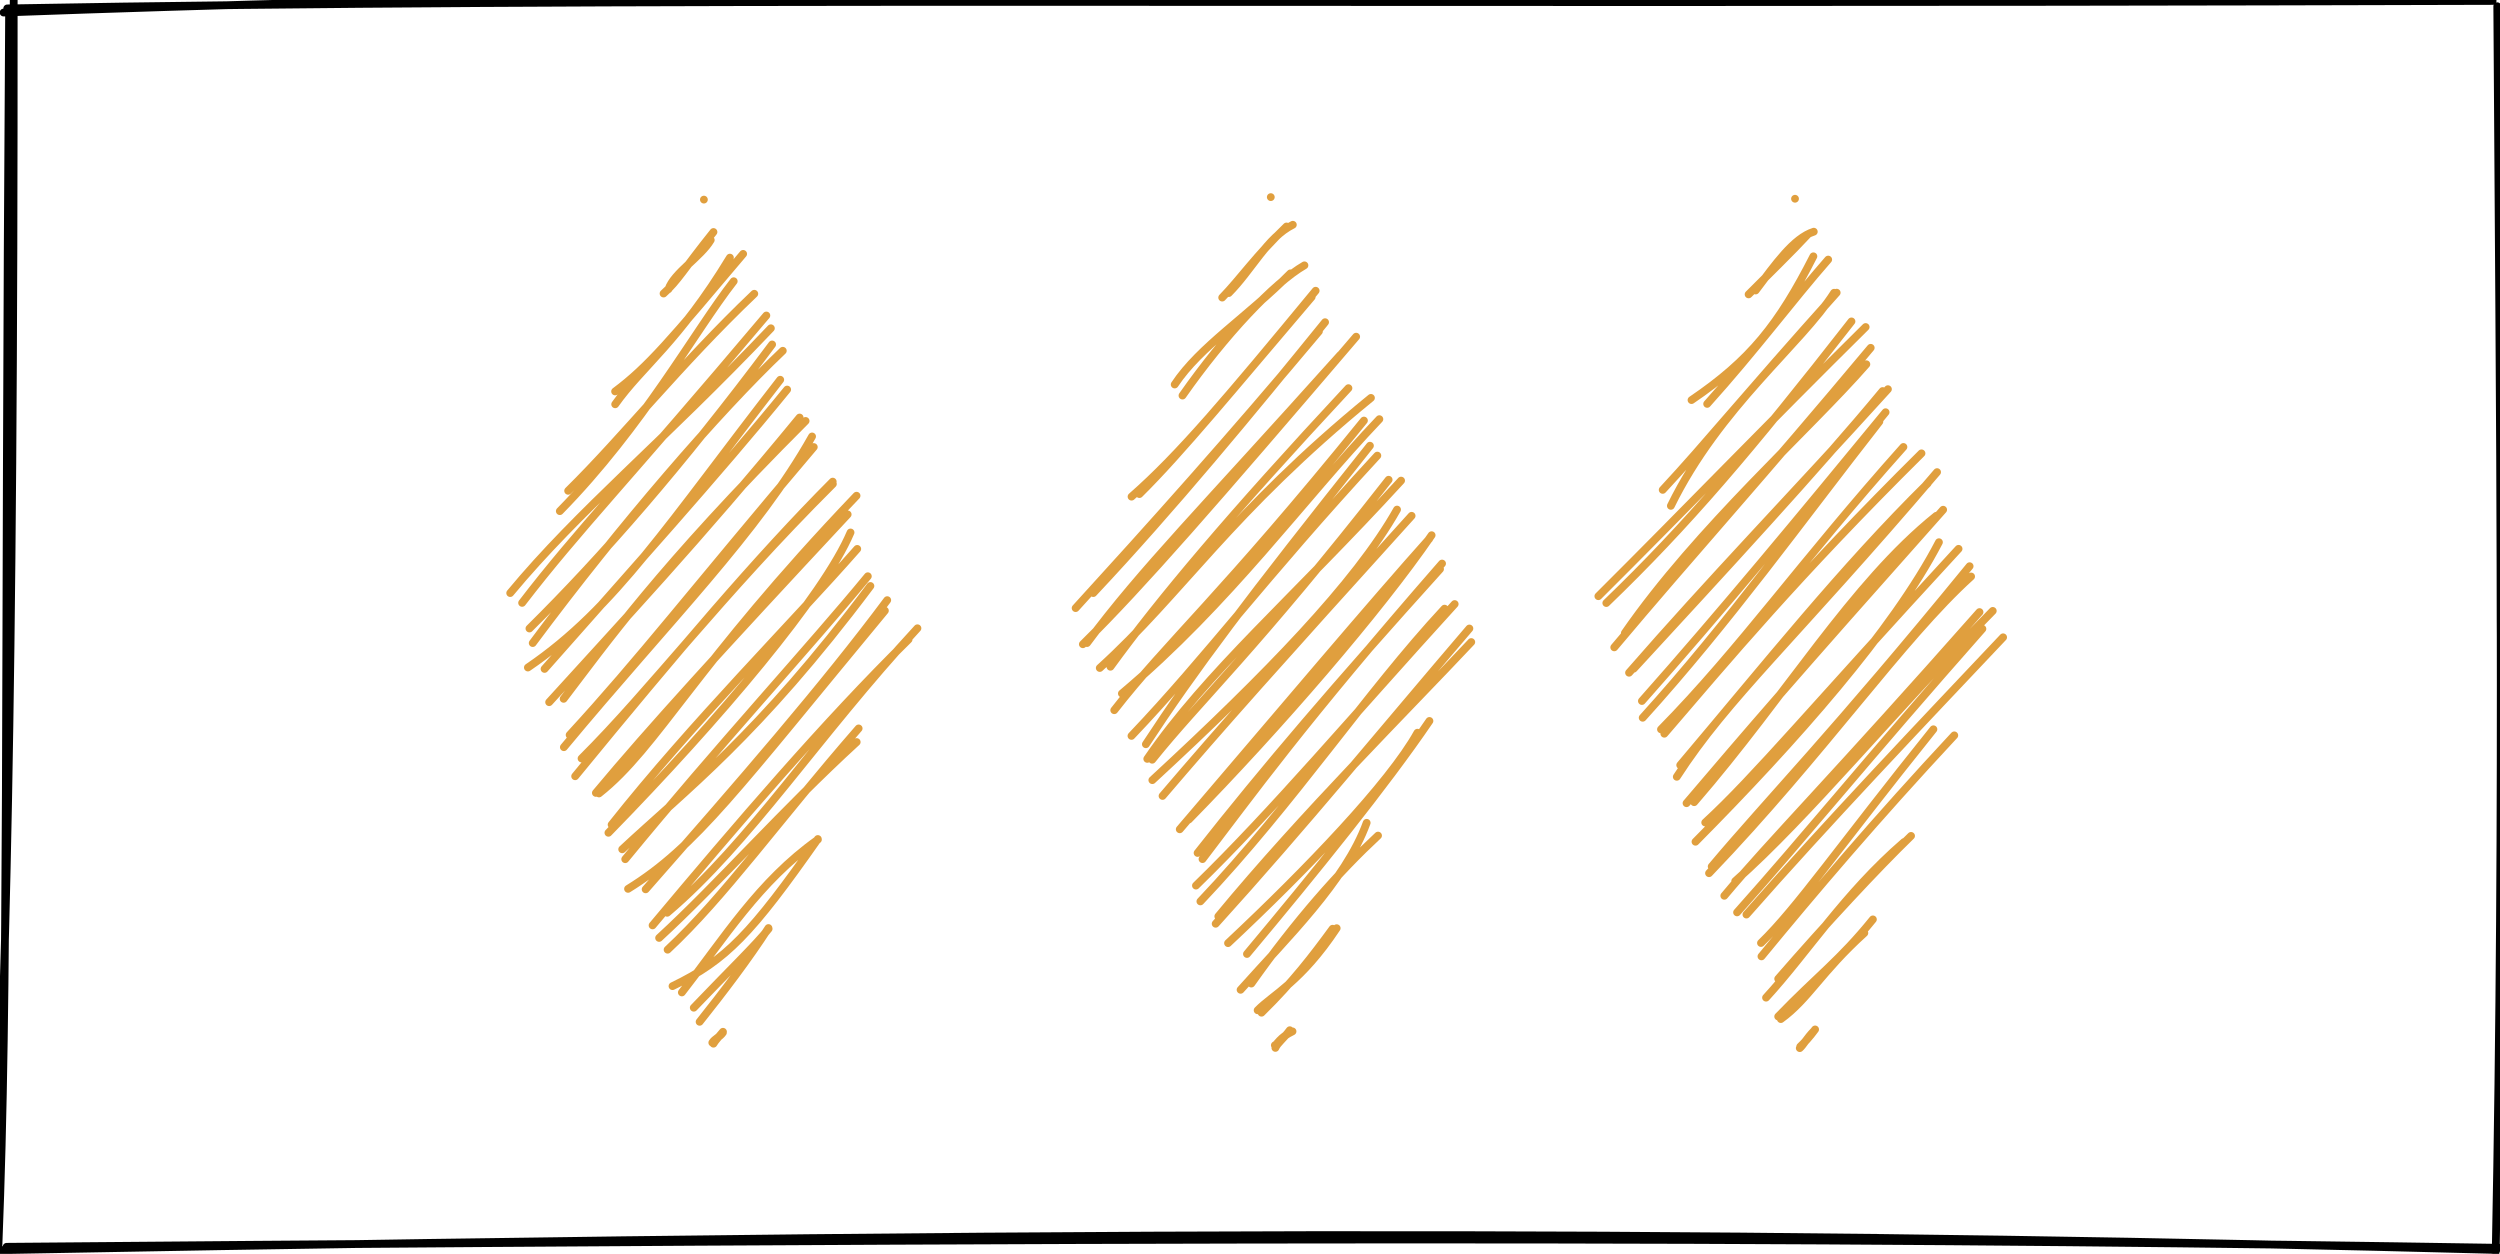 <?xml version="1.0" encoding="UTF-8"?>
<!DOCTYPE svg PUBLIC "-//W3C//DTD SVG 1.1//EN" "http://www.w3.org/Graphics/SVG/1.1/DTD/svg11.dtd">
<svg xmlns="http://www.w3.org/2000/svg" xmlns:xlink="http://www.w3.org/1999/xlink" version="1.1" width="321px" height="161px" viewBox="-0.5 -0.5 321 161" content="&lt;mxfile host=&quot;app.diagrams.net&quot; modified=&quot;2021-04-15T17:38:43.611Z&quot; agent=&quot;5.0 (X11)&quot; etag=&quot;Muul56w66knJXTrvpn3P&quot; version=&quot;14.6.0&quot; type=&quot;device&quot;&gt;&lt;diagram id=&quot;ml-gqTqKqvcM_3ws-Piy&quot; name=&quot;Page-1&quot;&gt;5ZVdb4IwFIZ/DZcuQAXlVtSZGb0xmZdLRyslFg4pZaC/flXK15xxS7ZliQkXPc859LTve5IayI/LR4FTtgJCuWGbpDTQ1LBta2jbxukzyaEiI+RWIBQR0UUt2ERHqqGpaR4RmvUKJQCXUdqHASQJDWSPYSGg6JftgPe7pjikF2ATYH5JtxGRrKJjx2z5gkYhqztbps7EuC7WIGOYQNFBaGYgXwDIahWXPuUn8Wpdqv/mV7LNwQRN5Fd+wOunl+WCwWo2WA+ew3S5nR4HyKu2ecM81zfWp5WHWoKCRZJuUhyc4kLZbKAJkzFXkaWWu4hzHzgIFSeQqKJJtqcyYDqvG1AhaXn16FYjiJokCjGV4qBKynpotIZ6iNx6OorWElTrzLp2uBpiPQZhs3erlFposb4h3BDdFk4wiF9z1XlyQ8KeXpkUsG+G7UzqyTFVICBPCCU6qoo/yN91xLDRzPTmp5v9iBOe03cCORdOOJ8ZYf2aEcO7NGLsjh7+nRXOXVrhob8zQoXti3HOdd5dNHsH&lt;/diagram&gt;&lt;/mxfile&gt;"><defs/><g><rect x="0" y="0" width="320" height="160" fill="none" stroke="none" pointer-events="all"/><path d="M -0.04 1.11 C 111.91 -2.97 225.58 -2.31 319.06 -0.55 M 0.43 0.58 C 79.86 -0.85 159.68 0.1 319.55 -0.38 M 321.32 0.05 C 320.11 51.62 320.42 105.32 321.73 161.65 M 320.15 0.3 C 320.45 51.73 321.08 101.8 319.95 160.24 M 319.97 159.99 C 237.03 157.81 154.57 157.1 -0.45 160.02 M 320.6 159.72 C 248.24 158.58 175.88 158.09 0.35 159.59 M -1.3 158.97 C 0.16 127.35 1.3 92.62 1.26 -1.02 M -0.7 159.37 C 0.62 125.81 0.06 90.93 0.67 0.73" fill="none" stroke="#000000" stroke-linejoin="round" stroke-linecap="round" stroke-miterlimit="10" pointer-events="all"/><path d="M 90 25 L 115 80 L 90 135 L 65 80 Z" fill="none" stroke="none" pointer-events="all"/><path d="M 89.88 25.13 C 89.88 25.13 89.88 25.13 89.88 25.13 M 89.88 25.13 C 89.88 25.13 89.88 25.13 89.88 25.13 M 85.33 36.64 C 86.01 34.55 89.51 32.46 90.76 30.32 M 84.7 37.19 C 86.55 35.55 87.24 34.12 91.11 29.29 M 78.49 51.41 C 81.93 46.55 86.65 43.41 93.22 32.58 M 78.48 49.76 C 82.72 46.6 85.66 43.08 94.92 32.1 M 71.38 65.13 C 82.08 54.22 88.69 42.04 93.71 35.61 M 72.45 62.52 C 79.61 55.46 86.75 46.37 96.35 37.22 M 65.01 75.65 C 73.82 65.02 84.57 56.29 98.48 41.65 M 66.54 76.91 C 73.74 67.54 80.01 61.23 97.9 40.01 M 67.48 80.2 C 76.75 71.03 86.94 59.39 98.64 43.73 M 67.9 82.07 C 79.3 66.75 91.73 52.42 100.01 44.54 M 67.28 85.21 C 78.57 77.53 85.36 66.67 99.68 48.26 M 69.42 85.39 C 80.07 73.31 91.82 60.28 100.57 49.52 M 71.87 89.23 C 77.11 82.39 84.11 72.37 102.94 53.55 M 70.01 89.66 C 79 79.75 89.18 68.93 102.17 53.11 M 71.9 95.44 C 85.47 79.1 96.86 67.86 103.77 55.54 M 72.64 93.87 C 81.72 84 88.15 75.57 103.99 56.9 M 73.35 99.17 C 86.46 83.17 96.78 71.02 106.42 61.34 M 74.17 96.89 C 83.1 88.01 91.88 76.16 106.44 61.64 M 76.41 101.38 C 83.94 95.44 88.64 84.98 109.48 63.15 M 76.01 101.31 C 82.92 93.03 91.93 83.16 108.34 65.55 M 77.62 106.43 C 91.99 91.71 105.29 75.95 108.71 67.87 M 78.03 105.39 C 88.44 92.25 101.07 79.66 109.57 69.98 M 79.39 108.55 C 87.4 101.07 96.83 94 111.26 74.74 M 79.78 109.82 C 91.8 95.17 103.65 82.36 110.93 73.49 M 80.14 113.63 C 88.89 108.22 94.06 100.91 113.12 77.91 M 82.4 113.69 C 94.41 100.03 105.41 87.34 113.42 76.56 M 85.17 116.7 C 95.76 107.72 104.38 94.16 117.3 80.17 M 83.29 118.32 C 94.15 105.35 105.42 92.18 116.16 81.61 M 84.13 119.93 C 91.78 112.89 100.01 103.47 109.5 94.78 M 85.22 121.44 C 92.54 114.62 99.26 105.07 109.75 93.03 M 85.85 126.12 C 92.76 122.79 95.99 119.37 104.51 107.23 M 87.05 126.93 C 92.49 119.99 96.92 112.69 104.52 107.3 M 88.58 128.89 C 92.87 124.39 96.76 120.63 98.19 118.76 M 89.33 130.7 C 92.31 126.96 95.62 122.62 98.17 118.66 M 90.96 133.38 C 91.27 132.87 91.92 132.67 92.32 132.09 M 91.11 133.51 C 91.35 133.09 91.71 132.74 92.33 131.98" fill="none" stroke="#e09f3e" stroke-linejoin="round" stroke-linecap="round" stroke-miterlimit="10" pointer-events="all"/><path d="M 162.5 25 L 187.5 80 L 162.5 135 L 137.5 80 Z" fill="none" stroke="none" pointer-events="all"/><path d="M 162.67 24.81 C 162.67 24.81 162.67 24.81 162.67 24.81 M 162.67 24.81 C 162.67 24.81 162.67 24.81 162.67 24.81 M 157.27 37.13 C 160.23 34.15 162.21 29.98 165.5 28.36 M 156.43 37.71 C 158.84 35.22 160.74 32.38 164.69 28.58 M 150.33 48.87 C 153.59 43.96 159.67 40.18 165.19 34.6 M 151.33 50.29 C 156.8 42.48 163.12 35.8 166.99 33.57 M 144.79 63.27 C 150.94 57.89 157.22 50.41 168.43 36.83 M 145.8 62.94 C 151.23 57.57 158.05 49.2 167.92 37.63 M 137.61 77.58 C 147.02 67.27 157.49 55.62 168.85 42.05 M 139.88 75.65 C 150.15 64.71 160.26 52.44 169.64 40.87 M 138.54 82.22 C 146.26 74.6 155.34 64.12 173.63 42.73 M 139.07 82.07 C 146.12 72.57 153.81 64.93 171.59 45.08 M 140.71 85.27 C 151.22 75.74 157.47 65.33 175.53 50.59 M 142.08 85.11 C 148.52 76.26 157.4 65.71 172.64 49.34 M 143.55 88.55 C 157.35 76.94 166.89 63.51 176.61 53.32 M 142.57 90.69 C 149.37 81.95 156.37 76.05 174.63 53.5 M 146.63 95.06 C 152.7 85.78 159.78 76.35 175.4 56.73 M 144.78 93.99 C 154.5 83.78 161.73 73.84 176.35 58 M 146.81 96.94 C 154.44 85.79 165.61 76.27 179.4 61.21 M 147.44 97.05 C 153.64 89.32 160.63 83.04 177.8 61.1 M 147.46 99.67 C 162.1 86.15 173.61 74.31 178.88 64.93 M 148.77 101.7 C 156.32 92.85 163.57 84.72 180.75 65.73 M 152.15 104.73 C 163.75 92.89 176.65 77.95 183.32 68.22 M 150.98 105.98 C 163.97 90.77 176.12 76.38 183.01 68.7 M 153.9 109.81 C 160.05 101.78 166.62 92.52 184.66 71.86 M 153.27 109.02 C 161.87 98.1 171 87.42 184.4 72.57 M 153.63 115.24 C 165.61 102.61 174.92 88.47 184.98 77.65 M 153.06 113.21 C 163.09 103.45 172.9 91.74 186.28 77.06 M 155.93 117.16 C 166.82 103.97 180.37 90.51 188.41 81.94 M 155.59 118.11 C 166.94 105.59 177.07 93.17 188.17 80.2 M 159.61 121.99 C 168.36 111.54 177.44 100.3 183.04 92.07 M 157.18 120.6 C 167.29 111.13 177.93 100.02 181.5 93.58 M 158.79 126.59 C 164.63 120.04 172.28 112.62 174.98 105.15 M 160.17 125.79 C 165.95 117.62 171.48 111.4 176.44 106.79 M 160.98 129.22 C 162.9 127.23 166.54 125.61 171.13 118.68 M 161.48 129.53 C 165.55 125.53 168.05 122.25 170.61 118.75 M 163.19 133.71 C 163.46 133.65 163.84 132.69 165.46 131.93 M 163.26 134.05 C 163.53 133.41 164.29 132.89 165.11 131.78" fill="none" stroke="#e09f3e" stroke-linejoin="round" stroke-linecap="round" stroke-miterlimit="10" pointer-events="all"/><path d="M 230 25 L 255 80 L 230 135 L 205 80 Z" fill="none" stroke="none" pointer-events="all"/><path d="M 229.98 25.02 C 229.98 25.02 229.98 25.02 229.98 25.02 M 229.98 25.02 C 229.98 25.02 229.98 25.02 229.98 25.02 M 224.92 36.8 C 227.48 33.41 229.8 30.07 232.39 29.25 M 224.02 37.3 C 226.75 34.54 229.55 31.85 231.65 29.57 M 216.69 50.87 C 224.3 45.71 227.9 41.12 232.34 32.41 M 218.7 51.36 C 224.87 44.51 229.72 37.98 234.24 32.83 M 214.04 64.45 C 220.24 51.77 230.78 43.71 235 37.09 M 212.99 62.4 C 218.7 56.26 223.19 50.6 235.33 37.08 M 204.73 76.05 C 215.82 65.01 226.4 54 239.05 41.49 M 205.75 76.93 C 216.08 66.99 224.31 57.34 237.23 40.77 M 208.13 80.78 C 217.46 67.31 231.88 54.6 239.14 46.27 M 206.77 82.62 C 216.62 70.89 226.01 60.55 239.7 44.16 M 208.67 85.88 C 219.14 73.86 228.84 63.88 241.91 49.47 M 209.27 85.36 C 220.66 72.99 233.11 59.53 241.23 49.71 M 210.42 91.66 C 221.47 79.48 230.96 66.21 240.81 53.64 M 210.32 89.51 C 220.43 78.11 230.49 65.95 241.61 52.43 M 213.2 93.71 C 221.28 84.31 230.29 73.51 246.22 57.71 M 212.77 93.15 C 222.93 82.83 230.76 71.6 243.9 56.89 M 214.8 99.24 C 221.31 89.15 229.72 81.83 248.22 60.12 M 215.24 97.74 C 226.15 84.84 236.04 72.4 247.01 61.58 M 217.03 102.5 C 228.86 88.85 237.26 74.45 248.12 65.73 M 216.05 102.63 C 223.82 93.5 229.61 86.75 249 64.95 M 217.2 107.58 C 230.04 94.62 242.55 80.49 248.46 69.12 M 218.45 105.11 C 224.85 99.23 232.09 90.45 250.98 69.97 M 218.94 111.62 C 233.66 96.27 243.81 81.44 252.59 73.52 M 219.28 110.76 C 226.46 102.22 234.88 93.67 252.4 72.2 M 222.3 112.64 C 231.69 104.33 242.58 90.91 255.37 77.94 M 220.9 114.52 C 226.7 107.58 235.09 99.13 253.67 78.09 M 222.54 116.65 C 231.54 106.58 239.07 97.19 254.04 80.24 M 223.74 116.93 C 233.88 105.38 246.42 92.21 256.7 81.33 M 225.61 120.58 C 230.26 116.07 235.53 108.36 247.75 93.14 M 225.67 122.3 C 232.47 114.04 240.34 104.75 250.43 93.92 M 226.26 127.6 C 231.62 121.75 236.29 114.27 243.99 107.61 M 227.82 125.18 C 233.94 118.13 240.58 111 244.88 106.83 M 227.82 130.02 C 232.86 124.79 235.72 122.82 239.98 117.55 M 228.16 130.35 C 231.7 127.79 233.29 124.36 238.88 119.3 M 230.65 133.88 C 231.13 133.44 231.91 132.58 232.56 131.68 M 230.59 134.08 C 231.06 133.67 231.44 132.87 232.44 131.84" fill="none" stroke="#e09f3e" stroke-linejoin="round" stroke-linecap="round" stroke-miterlimit="10" pointer-events="all"/></g></svg>